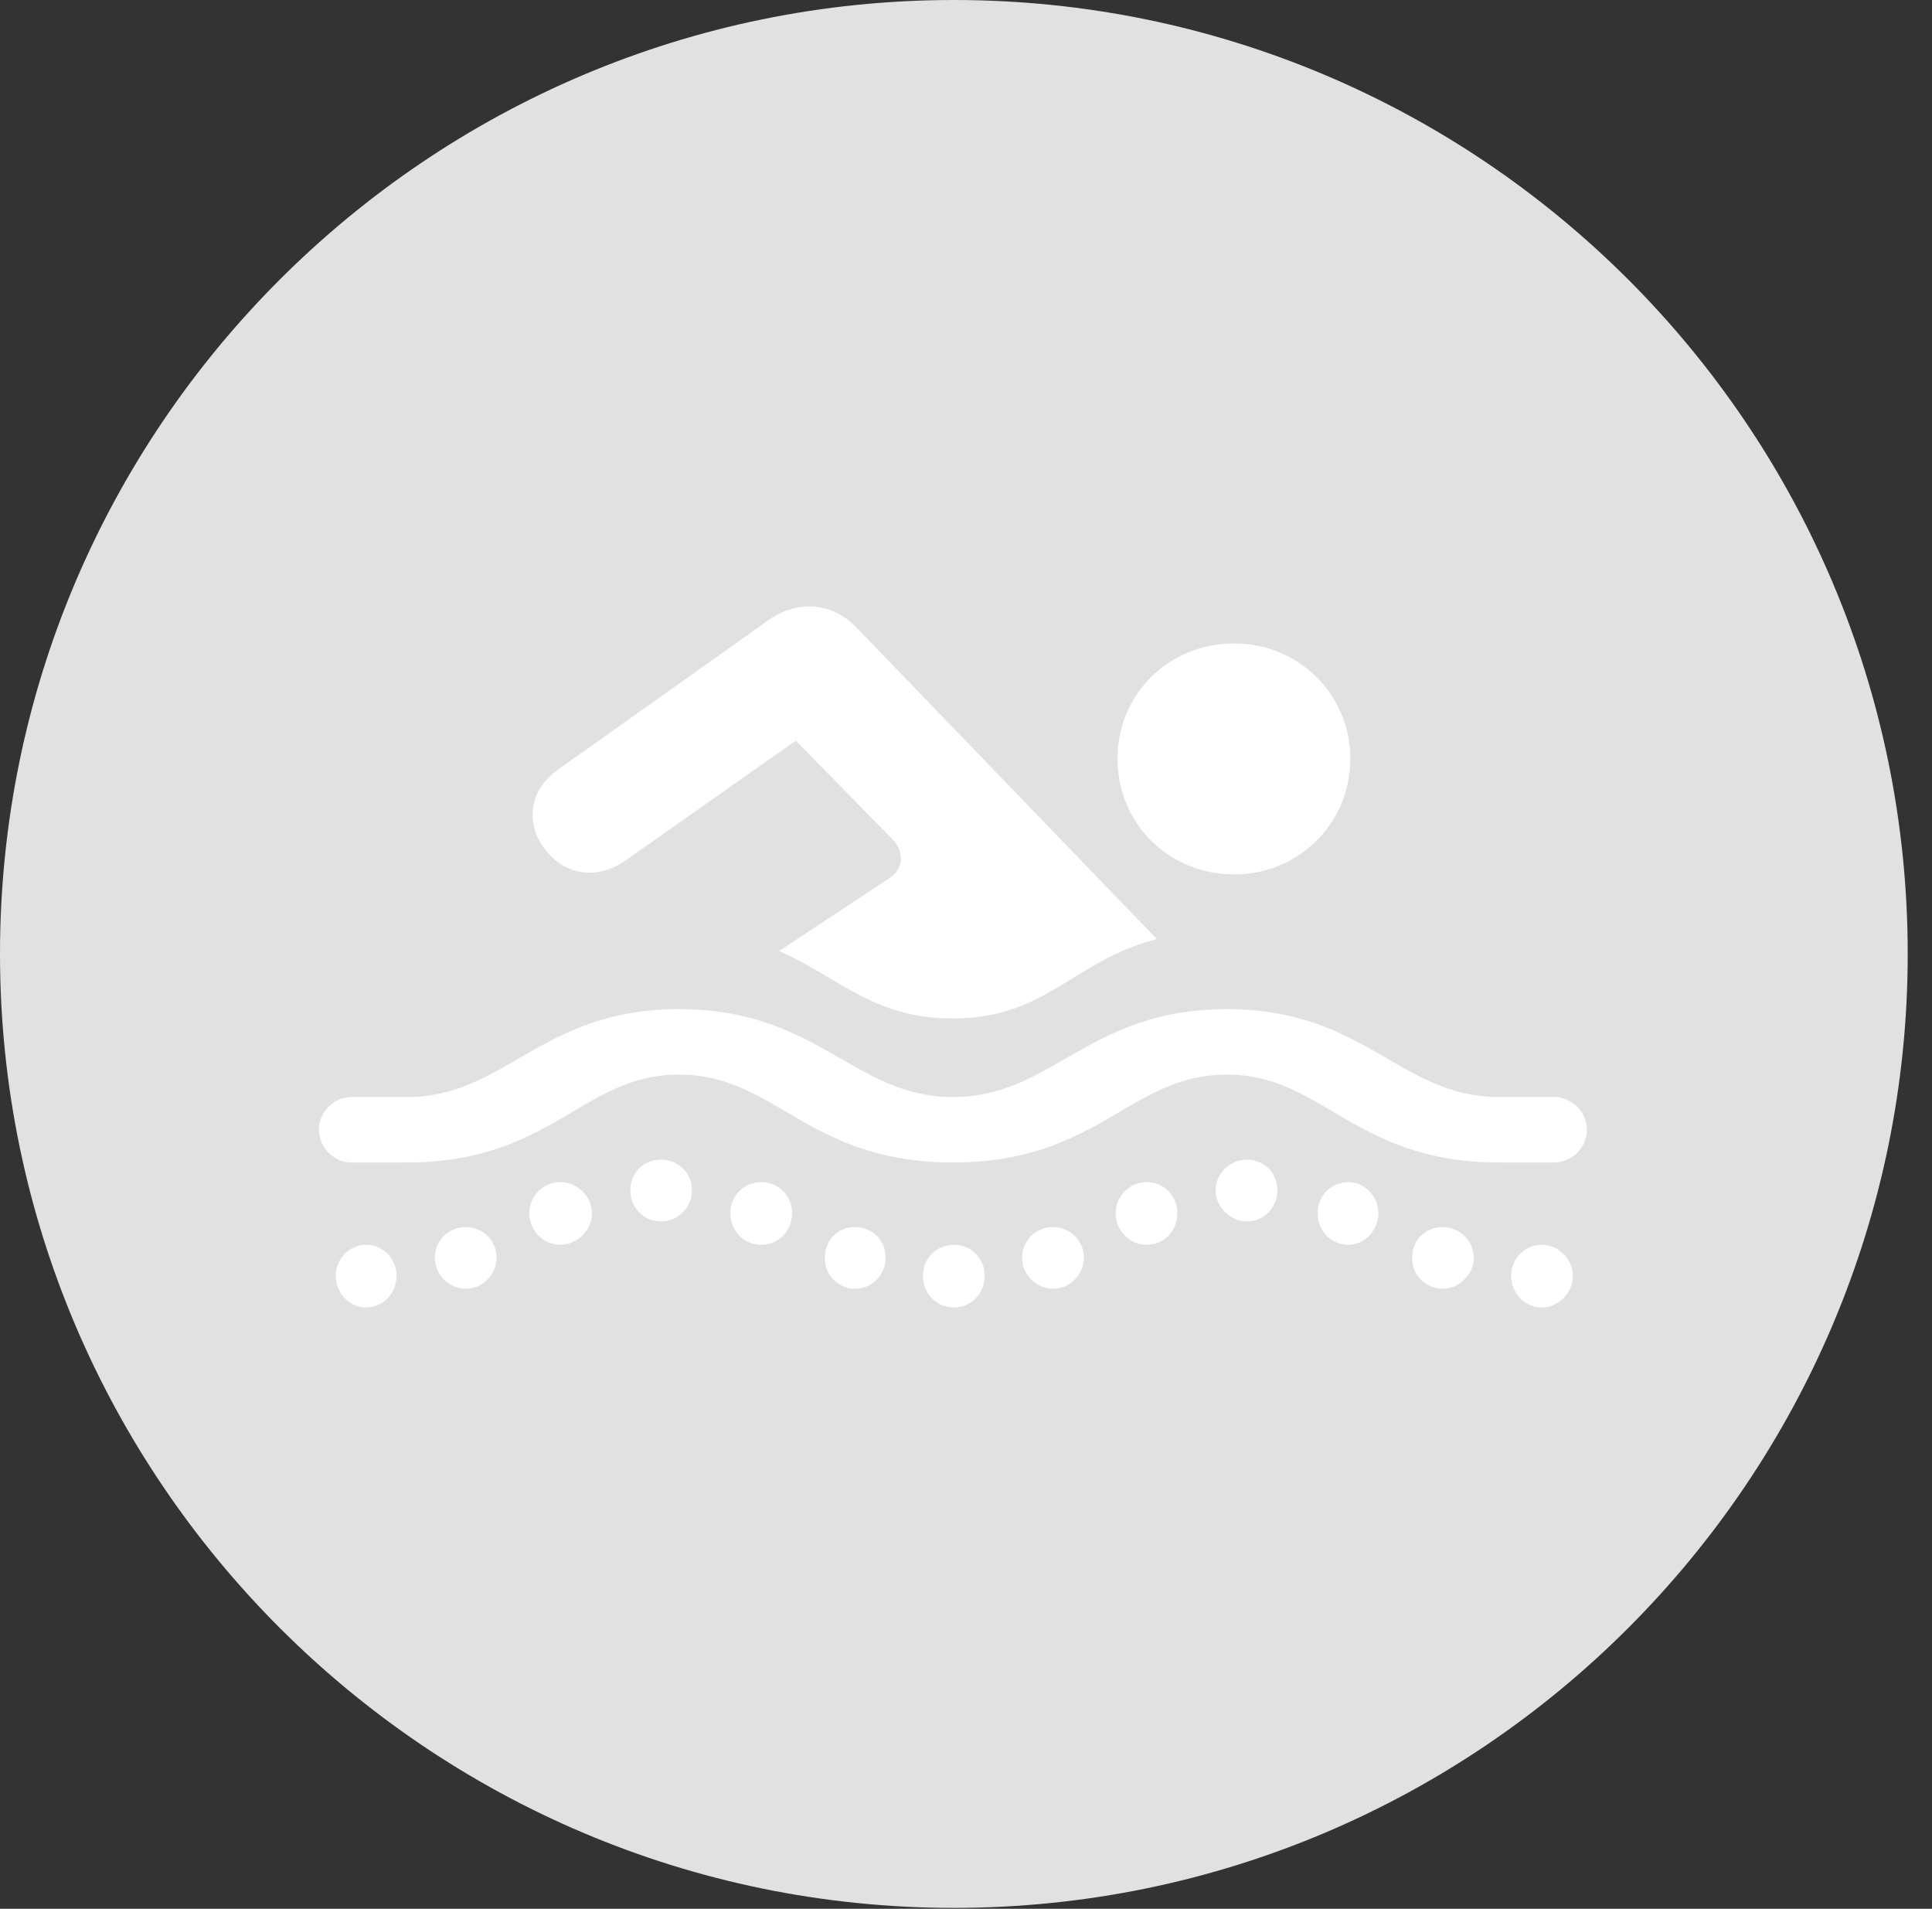 <?xml version="1.0" encoding="UTF-8"?>
<!--Generator: Apple Native CoreSVG 326-->
<!DOCTYPE svg
PUBLIC "-//W3C//DTD SVG 1.1//EN"
       "http://www.w3.org/Graphics/SVG/1.1/DTD/svg11.dtd">
<svg version="1.1" xmlns="http://www.w3.org/2000/svg" xmlns:xlink="http://www.w3.org/1999/xlink" viewBox="0 0 28.246 27.904">
 <rect x="0" y="0" width="28.246" height="27.904" fill="#333333" stroke="none"/>
 <g>
  <rect height="27.904" opacity="0" width="28.246" x="0" y="0"/>
  <path d="M13.945 27.891C21.643 27.891 27.891 21.629 27.891 13.945C27.891 6.248 21.643 0 13.945 0C6.262 0 0 6.248 0 13.945C0 21.629 6.262 27.891 13.945 27.891Z" fill="white" fill-opacity="0.85"/>
  <path d="M5.141 16.994C4.881 16.994 4.662 16.775 4.662 16.516C4.662 16.256 4.881 16.037 5.141 16.037L5.947 16.037C7.396 16.037 7.902 14.752 9.926 14.752C11.963 14.752 12.482 16.037 13.932 16.037C15.395 16.037 15.9 14.752 17.938 14.752C19.961 14.752 20.467 16.037 21.916 16.037L22.723 16.037C22.982 16.037 23.201 16.256 23.201 16.516C23.201 16.775 22.982 16.994 22.723 16.994L21.916 16.994C19.797 16.994 19.346 15.709 17.938 15.709C16.516 15.709 16.064 16.994 13.932 16.994C11.799 16.994 11.348 15.709 9.926 15.709C8.518 15.709 8.066 16.994 5.947 16.994ZM5.346 19.113C5.113 19.113 4.908 18.908 4.908 18.648C4.908 18.402 5.113 18.197 5.346 18.197C5.605 18.197 5.797 18.402 5.797 18.648C5.797 18.908 5.605 19.113 5.346 19.113ZM6.809 18.84C6.562 18.84 6.357 18.635 6.357 18.389C6.357 18.129 6.562 17.938 6.809 17.938C7.055 17.938 7.26 18.129 7.26 18.389C7.26 18.635 7.055 18.84 6.809 18.84ZM8.189 18.197C7.943 18.197 7.738 17.992 7.738 17.732C7.738 17.486 7.943 17.281 8.189 17.281C8.436 17.281 8.654 17.486 8.654 17.732C8.654 17.992 8.436 18.197 8.189 18.197ZM9.666 17.855C9.406 17.855 9.215 17.65 9.215 17.404C9.215 17.145 9.406 16.953 9.666 16.953C9.912 16.953 10.117 17.145 10.117 17.404C10.117 17.65 9.912 17.855 9.666 17.855ZM11.129 18.197C10.869 18.197 10.678 17.992 10.678 17.732C10.678 17.486 10.869 17.281 11.129 17.281C11.389 17.281 11.58 17.486 11.58 17.732C11.58 17.992 11.389 18.197 11.129 18.197ZM12.496 18.84C12.25 18.84 12.059 18.635 12.059 18.389C12.059 18.129 12.25 17.938 12.496 17.938C12.756 17.938 12.947 18.129 12.947 18.389C12.947 18.635 12.756 18.84 12.496 18.84ZM22.545 19.113C22.285 19.113 22.094 18.908 22.094 18.648C22.094 18.402 22.285 18.197 22.545 18.197C22.777 18.197 22.996 18.402 22.996 18.648C22.996 18.908 22.777 19.113 22.545 19.113ZM21.096 18.84C20.836 18.84 20.645 18.635 20.645 18.389C20.645 18.129 20.836 17.938 21.096 17.938C21.328 17.938 21.547 18.129 21.547 18.389C21.547 18.635 21.328 18.84 21.096 18.84ZM19.715 18.197C19.455 18.197 19.264 17.992 19.264 17.732C19.264 17.486 19.455 17.281 19.715 17.281C19.947 17.281 20.152 17.486 20.152 17.732C20.152 17.992 19.947 18.197 19.715 18.197ZM18.225 17.855C17.992 17.855 17.773 17.65 17.773 17.404C17.773 17.145 17.992 16.953 18.225 16.953C18.484 16.953 18.676 17.145 18.676 17.404C18.676 17.65 18.484 17.855 18.225 17.855ZM16.762 18.197C16.516 18.197 16.311 17.992 16.311 17.732C16.311 17.486 16.516 17.281 16.762 17.281C17.021 17.281 17.213 17.486 17.213 17.732C17.213 17.992 17.021 18.197 16.762 18.197ZM15.395 18.84C15.148 18.84 14.943 18.635 14.943 18.389C14.943 18.129 15.148 17.938 15.395 17.938C15.641 17.938 15.846 18.129 15.846 18.389C15.846 18.635 15.641 18.84 15.395 18.84ZM13.945 19.113C13.685 19.113 13.494 18.908 13.494 18.648C13.494 18.402 13.685 18.197 13.945 18.197C14.205 18.197 14.396 18.402 14.396 18.648C14.396 18.908 14.205 19.113 13.945 19.113ZM18.047 12.783C17.09 12.783 16.338 12.045 16.338 11.088C16.338 10.145 17.09 9.406 18.047 9.406C18.977 9.406 19.742 10.145 19.742 11.088C19.742 12.045 18.977 12.783 18.047 12.783ZM11.389 13.904L13.002 12.838C13.248 12.674 13.193 12.414 13.043 12.264L11.635 10.828L9.146 12.578C8.723 12.879 8.271 12.77 8.025 12.482C7.711 12.154 7.656 11.594 8.176 11.238L11.238 9.064C11.662 8.764 12.168 8.805 12.523 9.174L16.912 13.727C15.695 14.041 15.299 14.889 13.932 14.889C12.756 14.889 12.25 14.273 11.389 13.904Z" fill="white"/>
 </g>
</svg>
